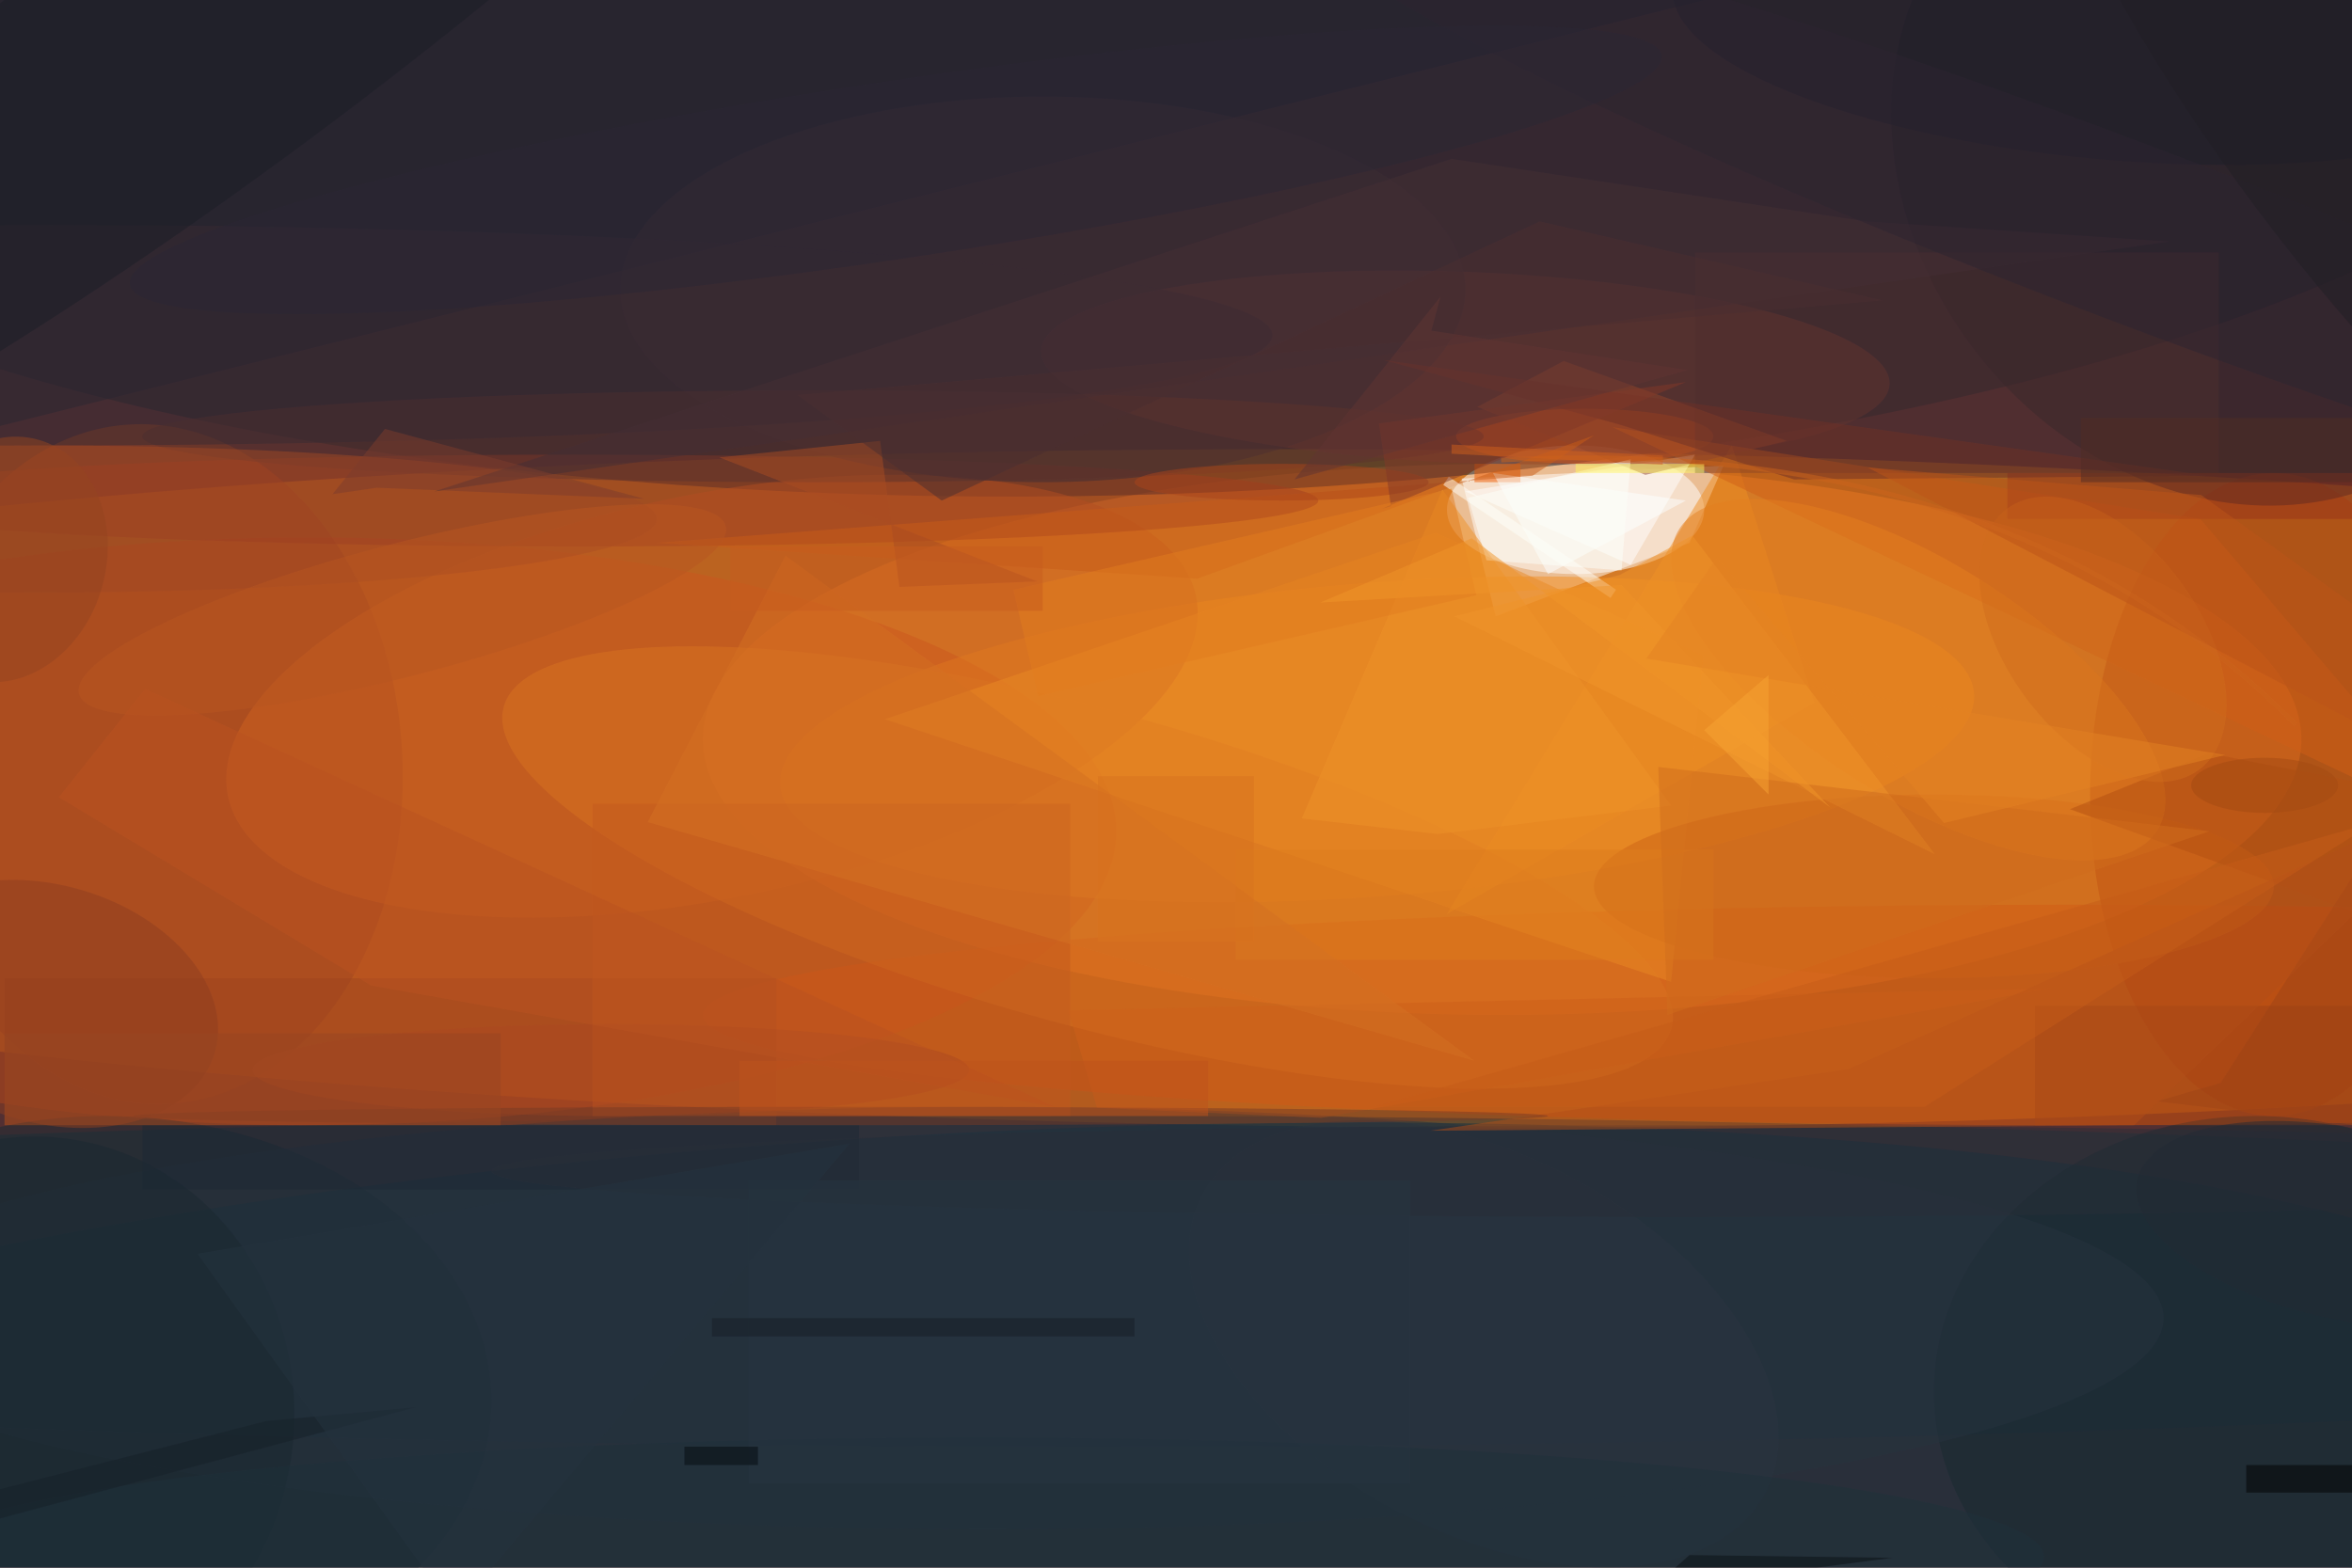 <svg xmlns="http://www.w3.org/2000/svg" viewBox="0 0 1800 1200"><defs/><filter id="prefix__a"><feGaussianBlur stdDeviation="12"/></filter><rect width="100%" height="100%" fill="#522f32"/><g filter="url(#prefix__a)"><g transform="translate(3.5 3.5) scale(7.031)"><circle r="1" fill="#ff9b13" fill-opacity=".5" transform="rotate(-179.6 75.5 42.4) scale(255 36.882)"/><ellipse cx="163" cy="80" fill="#ff912c" fill-opacity=".5" rx="87" ry="30"/><circle r="1" fill="#003043" fill-opacity=".5" transform="rotate(177 50.4 81.2) scale(179.372 36.813)"/><ellipse cx="171" cy="55" fill="#fff" fill-opacity=".5" rx="14" ry="7"/><circle r="1" fill="#19202e" fill-opacity=".5" transform="matrix(-168.265 3.969 -1.26 -53.421 120.6 0)"/><ellipse cx="33" cy="90" fill="#c94b1d" fill-opacity=".5" rx="88" ry="32"/><circle r="1" fill="#753b30" fill-opacity=".5" transform="matrix(46.188 1.818 -.409 10.404 159 39.5)"/><path fill="#fff" fill-opacity=".5" d="M187.1 50.2l-3.7 8.4-21.1 8-3.7-15z"/><ellipse cx="225" cy="110" fill="#d55212" fill-opacity=".5" rx="149" ry="12"/><circle r="1" fill="#f38e20" fill-opacity=".5" transform="matrix(1.313 17.021 -64.977 5.013 149.4 80)"/><ellipse cx="118" cy="139" fill="#1e303d" fill-opacity=".5" rx="255" ry="18"/><circle r="1" fill="#a14421" fill-opacity=".5" transform="matrix(-2.218 -36.982 27.452 -1.646 15.8 82.7)"/><ellipse cx="247" cy="86" fill="#b7450e" fill-opacity=".5" rx="20" ry="35"/><circle r="1" fill="#cf6321" fill-opacity=".5" transform="matrix(-4.44 -21.525 52.686 -10.868 77 75.3)"/><path fill="#1d2330" fill-opacity=".5" d="M-9 48L211-7 0-16z"/><circle r="1" fill="#262128" fill-opacity=".5" transform="rotate(141.2 117.3 51.3) scale(33.046 38.988)"/><ellipse cx="172" cy="47" fill="#db5417" fill-opacity=".5" rx="14" ry="3"/><ellipse cx="62" cy="54" fill="#9b3822" fill-opacity=".5" rx="81" ry="5"/><path fill="#9f441f" fill-opacity=".5" d="M0 106h84v16H0z"/><ellipse cx="113" cy="31" fill="#3d2c35" fill-opacity=".5" rx="46" ry="21"/><ellipse cx="11" cy="152" fill="#192b33" fill-opacity=".5" rx="42" ry="31"/><path fill="#fff" fill-opacity=".5" d="M184 49l-25 4 18 8z"/><circle r="1" fill="#d97321" fill-opacity=".5" transform="rotate(-74.6 120.6 -30.4) scale(17.155 65.916)"/><path fill="#ef8f23" fill-opacity=".5" d="M157 99l31-51 9 28z"/><ellipse cx="245" cy="151" fill="#192831" fill-opacity=".5" rx="35" ry="30"/><path fill="#4f2f2f" fill-opacity=".5" d="M184 27h57v24h-57z"/><path fill="#d15e16" fill-opacity=".5" d="M268 90l-29-34-64-10z"/><ellipse cx="107" cy="143" fill="#27323e" fill-opacity=".5" rx="128" ry="23"/><path fill="#eb8b24" fill-opacity=".5" d="M181.4 106.4l3.5-35.5-29.1-13.4-60 20.3z"/><ellipse cx="210" cy="96" fill="#cf6417" fill-opacity=".5" rx="37" ry="10"/><path fill="#9f4317" fill-opacity=".5" d="M221 109h35v13h-35z"/><path fill="#c45a1f" fill-opacity=".5" d="M64 87h52v34H64z"/><ellipse cx="88" cy="47" fill="#5c322c" fill-opacity=".5" rx="73" ry="5"/><path fill="#f05b00" fill-opacity=".5" d="M160 50h5v2h-5z"/><circle r="1" fill="#1c1e2a" fill-opacity=".5" transform="matrix(48.187 4.101 -1.232 14.482 229.8 2.4)"/><path fill="#fcffff" fill-opacity=".5" d="M168 62l-6-11 21 3z"/><circle r="1" fill="#8e3f20" fill-opacity=".5" transform="matrix(18.186 5.281 -3.607 12.423 4.7 108.8)"/><ellipse cx="5" cy="36" fill="#382a32" fill-opacity=".5" rx="133" ry="12"/><circle r="1" fill="#e47e1e" fill-opacity=".5" transform="matrix(-26.009 -16.415 6.847 -10.849 208.3 73.5)"/><circle r="1" fill="#1a1e27" fill-opacity=".5" transform="rotate(53.1 13 25.8) scale(16.237 96.02)"/><path fill="#90442a" fill-opacity=".5" d="M160.3 43.8l9.4-5 24.3 8.7-15.4 3.7z"/><path fill="#c95d19" fill-opacity=".5" d="M166.3 51.3l-95.4 7.3 58.9 3.9L173 46.9z"/><path fill="#98321a" fill-opacity=".5" d="M218 51h38v5h-38z"/><path fill="#ee9228" fill-opacity=".5" d="M181.4 87.2L156 90.3l-14.8-1.7 15.3-35.8z"/><ellipse cx="4" cy="56" fill="#a04925" fill-opacity=".5" rx="67" ry="8"/><path fill="#442f34" fill-opacity=".5" d="M202.6 23.6l33 2.2L46.8 53l110.7-36.2z"/><circle r="1" fill="#1b2830" fill-opacity=".5" transform="matrix(-28.478 -3.641 3.907 -30.551 2.8 154)"/><path fill="#fffffa" fill-opacity=".5" d="M157.2 51.4l18.2 12.3-.6.9-18.2-12.3z"/><path fill="#f0942a" fill-opacity=".5" d="M210.1 92.5l-52.3-25.9 18-4.5 7.9-4.3z"/><circle r="1" fill="#2b3440" fill-opacity=".5" transform="matrix(30.618 16.28 -9.626 18.103 161 145.8)"/><path fill-opacity=".5" d="M244 159h12v3h-12z"/><circle r="1" fill="#b95621" fill-opacity=".5" transform="matrix(35.2 -9.137 1.814 6.987 43.3 65.9)"/><ellipse cx="139" cy="52" fill="#ab441a" fill-opacity=".5" rx="16" ry="2"/><path fill="#1d2934" fill-opacity=".5" d="M15 122h78v7H15z"/><path fill="#b55113" fill-opacity=".5" d="M239.9 81.5l-15.1 6.1 35.2 12.7 10.1-12.9z"/><circle r="1" fill="#2c2530" fill-opacity=".5" transform="rotate(-159.2 118 -8.8) scale(95.677 9.65)"/><path fill="#df7c1d" fill-opacity=".5" d="M134 92h52v12h-52z"/><path fill="#aa4d22" fill-opacity=".5" d="M95.3 47.5l2.1 15.9 15-.6-34.6-13.5z"/><ellipse cx="66" cy="116" fill="#ac4920" fill-opacity=".5" rx="39" ry="5"/><circle r="1" fill="#2b2734" fill-opacity=".5" transform="matrix(83.364 -12.459 1.429 9.56 97 18)"/><path fill="#6f3126" fill-opacity=".5" d="M194.8 51.7l45.1-.4-89.8-12.6 25.6 7z"/><path fill="#823829" fill-opacity=".5" d="M149.9 54.9l1-.3-1.3-9 33.4-4.5z"/><path fill="#ce601b" fill-opacity=".5" d="M222.8 107.1l-79.5 14.1-24.4-1.1-3.1-10.6z"/><path fill="#ba5320" fill-opacity=".5" d="M5.9 86.3l9.4-11.8 99 45.5-74.4-13.2z"/><path fill="#d16c1c" fill-opacity=".5" d="M181 110l59-20-60-7z"/><circle r="1" fill="#d16c1c" fill-opacity=".5" transform="matrix(8.484 -6.229 10.441 14.22 228.4 69.1)"/><path fill="#d57022" fill-opacity=".5" d="M70 89l15-29 75 55z"/><ellipse cx="106" cy="169" fill="#1f303a" fill-opacity=".5" rx="116" ry="13"/><path fill="#e27c1e" fill-opacity=".5" d="M109.8 63.7l47.7-11 2.7 11.6-47.7 11z"/><path fill="#0a1115" fill-opacity=".5" d="M183.4 168.8l22.1.3-43.9 5.7 6.5 7.5z"/><ellipse cx="182" cy="127" fill="#292e39" fill-opacity=".5" rx="129" ry="5"/><path fill="#fdfffa" fill-opacity=".5" d="M159.3 53.7l17.7-4.2-1 12.1-14.7-1.1z"/><path fill="#f19428" fill-opacity=".5" d="M176 63.2l22.7 24.2-39-29.3-16.5 7z"/><path fill="#9e4517" fill-opacity=".5" d="M271 70.8l-29.8 46.6-6.9 2 36.7 4.4z"/><path fill="#263441" fill-opacity=".5" d="M81 128h72v33H81z"/><path fill="#4a2f31" fill-opacity=".5" d="M204.4 32.2l-37.3-8.6L102 54 86.3 42.5z"/><path fill="#161e26" fill-opacity=".5" d="M77 143h46v2H77z"/><circle r="1" fill="#944421" fill-opacity=".5" transform="rotate(-164.2 4.2 30.2) scale(11.015 13.53)"/><path fill="#512d25" fill-opacity=".5" d="M226 45h30v7h-30z"/><path fill="#b24f18" fill-opacity=".5" d="M271 84.4L231.8 122l-76.6.6 45.5-6.7z"/><path fill="#fff663" fill-opacity=".5" d="M171 50h14v1h-14z"/><path fill="#7c3d2c" fill-opacity=".5" d="M40.5 52.6l29.1 1.2-28.2-7.6-5.7 7.1z"/><path fill="#c65c19" fill-opacity=".5" d="M149 120h60l49-31z"/><ellipse cx="91" cy="121" fill="#773b25" fill-opacity=".5" rx="77" ry="1"/><path fill="#994623" fill-opacity=".5" d="M0 112h54v10H0z"/><path fill="#bd5418" fill-opacity=".5" d="M256.6 78.5l14.4-2.1-31.9-23-36.3-3z"/><path fill="#c95d1e" fill-opacity=".5" d="M79 59h34v7H79z"/><path fill="none" stroke="#cd651c" stroke-opacity=".5" stroke-width=".5" d="M162.9 49.6q54.9-3 86.5 28.8"/><circle r="1" fill="#222b34" fill-opacity=".5" transform="matrix(2.148 -10.173 22.866 4.828 255 132.8)"/><path fill="#d9731e" fill-opacity=".5" d="M119 84h17v18h-17z"/><path fill="#603432" fill-opacity=".5" d="M155.3 35.5l1-3.7-15.9 19.9 42.8-11.9z"/><ellipse cx="246" cy="85" fill="#a44a13" fill-opacity=".5" rx="8" ry="3"/><path fill="#050b0f" fill-opacity=".5" d="M74 157h8v2h-8z"/><path fill="#162128" fill-opacity=".5" d="M28.5 154.2l16.3-1.5-48.6 13-12.2-.1z"/><path fill="#d0611c" fill-opacity=".5" d="M180.5 50.1l-23-1.2v-1l23 1.2z"/><path fill="#e48222" fill-opacity=".5" d="M241.7 81.7l-30.6 7.4-24.7-28.9-7.7 11z"/><path fill="#24333f" fill-opacity=".5" d="M49 175l43-51-71 12z"/><path fill="#f8a532" fill-opacity=".5" d="M185 79l7 7V73z"/><circle r="1" fill="#201e25" fill-opacity=".5" transform="matrix(31.959 42.566 -9.779 7.342 255 15)"/><path fill="#be531d" fill-opacity=".5" d="M80 115h51v6H80z"/></g></g></svg>